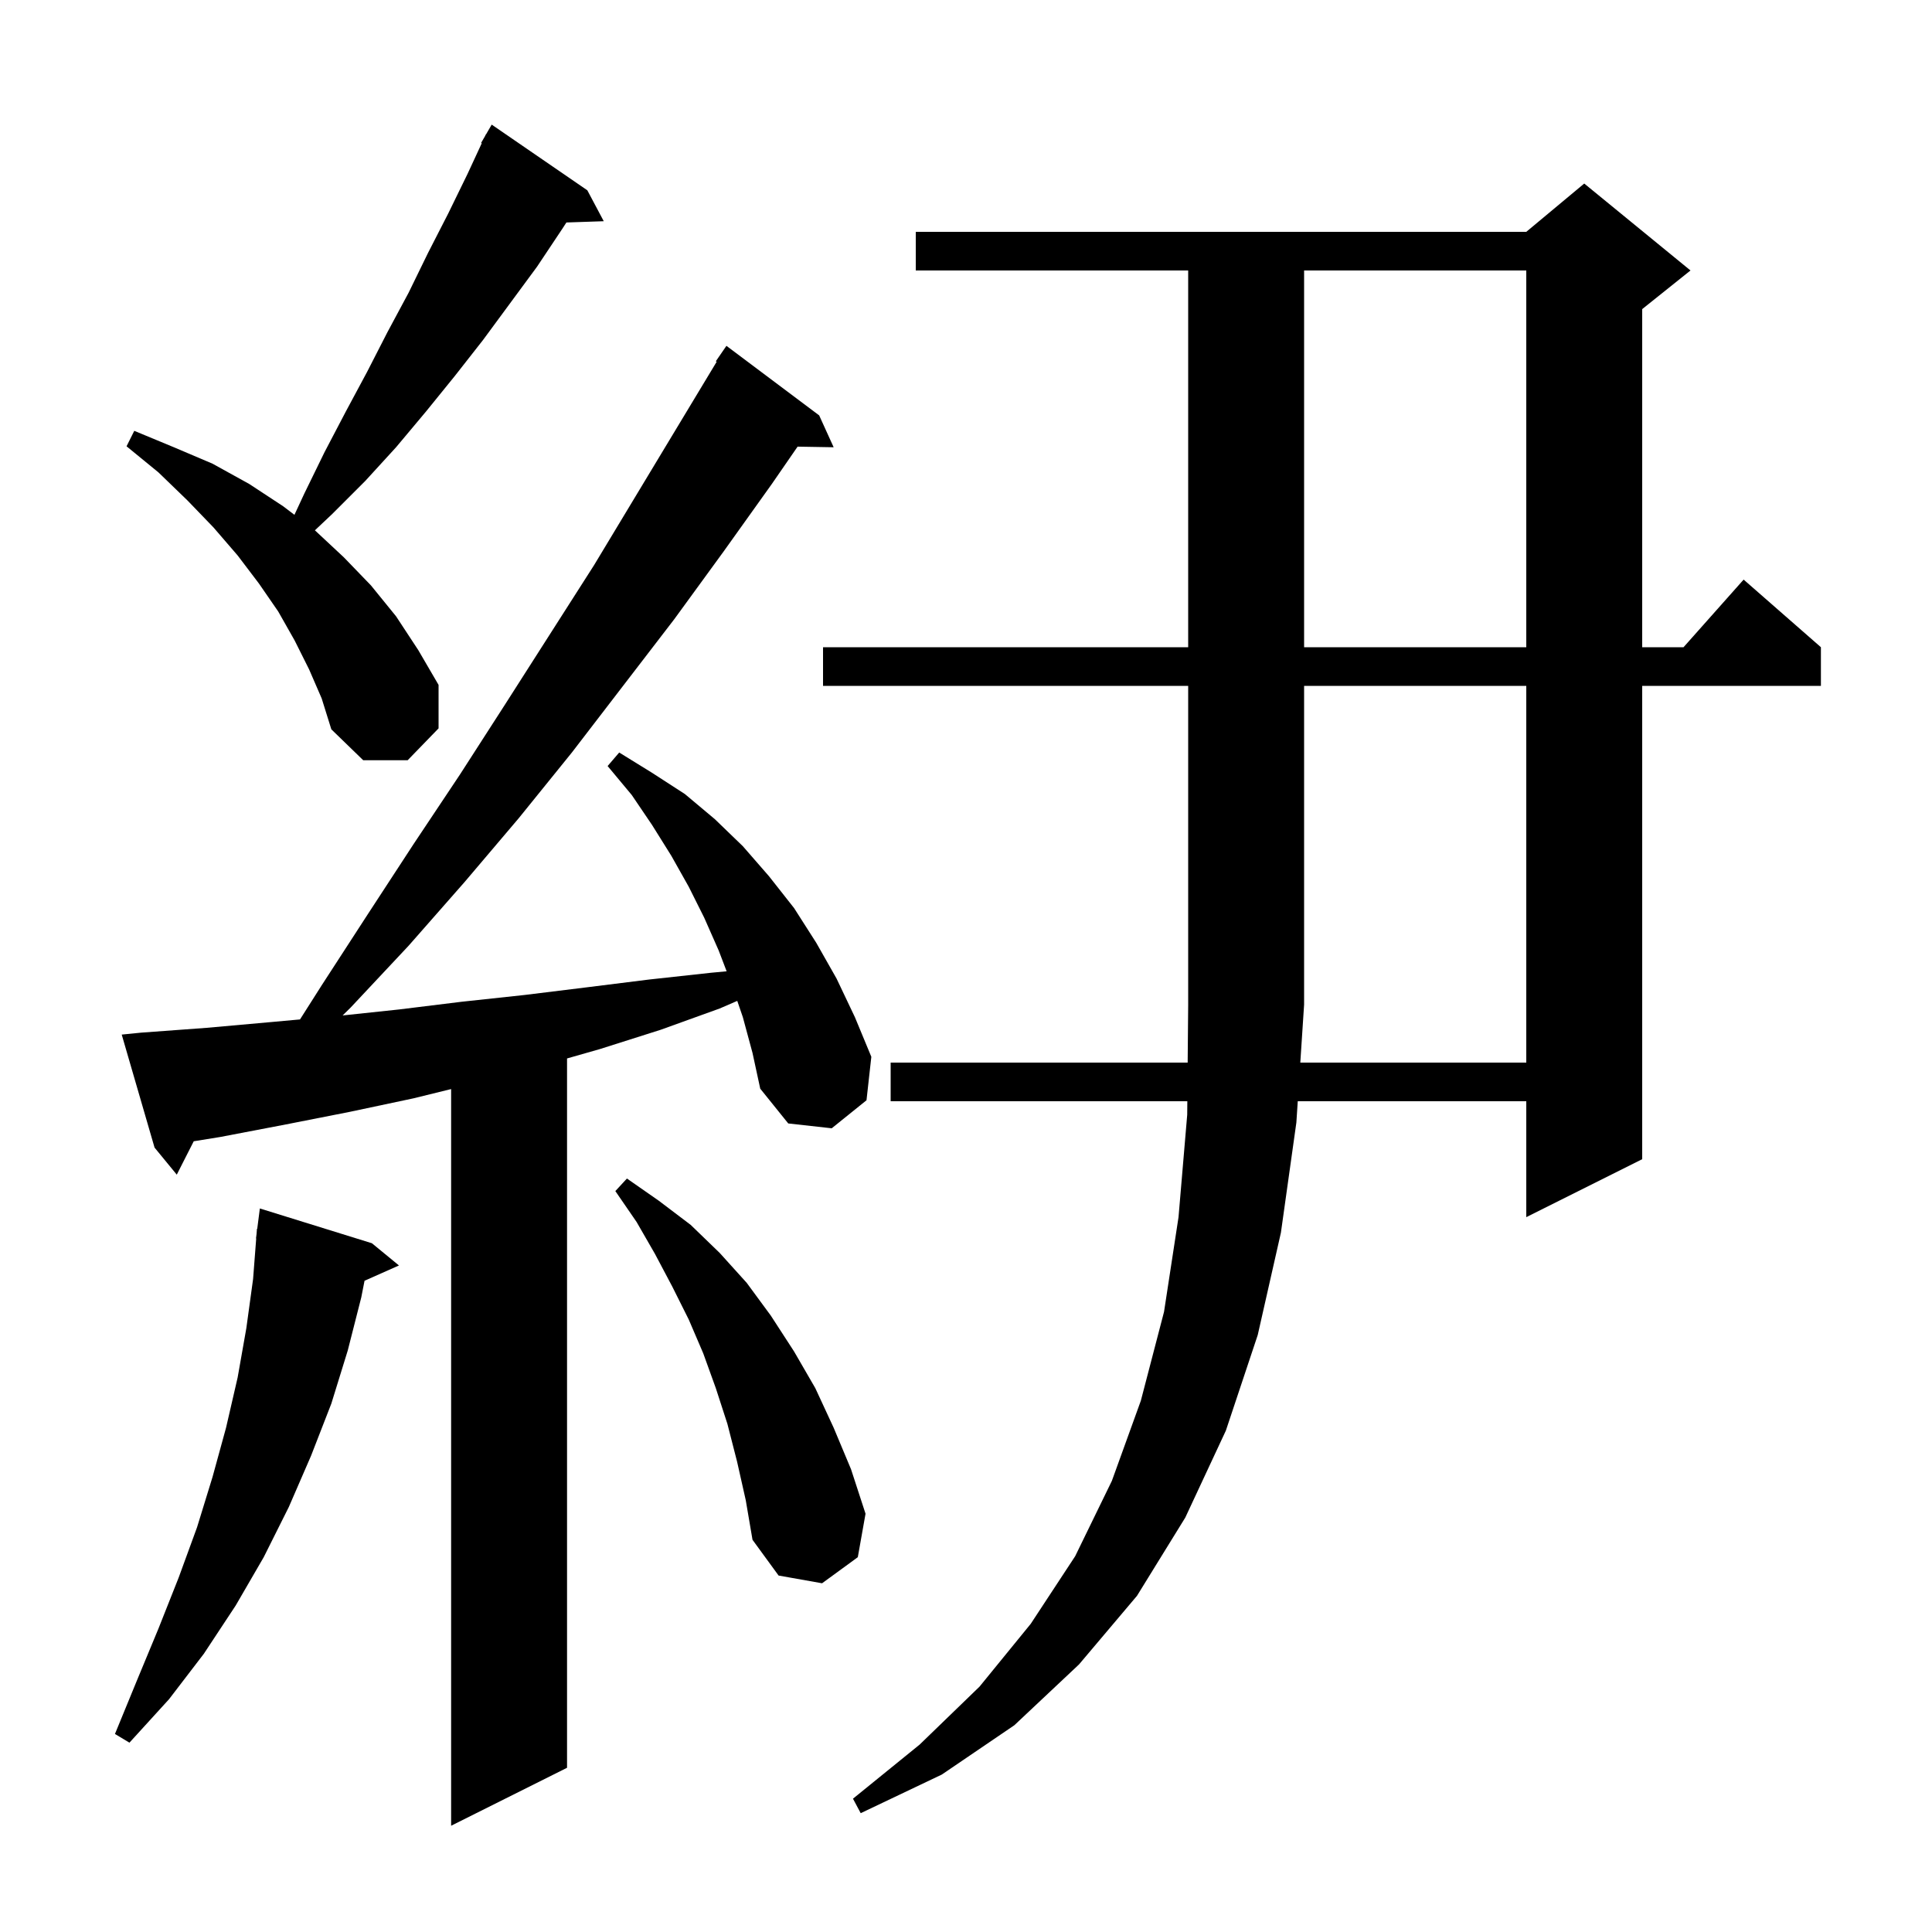 <svg xmlns="http://www.w3.org/2000/svg" xmlns:xlink="http://www.w3.org/1999/xlink" version="1.1" baseProfile="full" viewBox="0 0 200 200" width="200" height="200">
<g fill="black">
<path d="M 76.9 105.3 L 76.321 103.611 L 74.5 104.4 L 68.4 106.6 L 62.1 108.6 L 58.7 109.571 L 58.7 183.0 L 46.7 189.0 L 46.7 112.74 L 42.8 113.7 L 36.2 115.1 L 29.6 116.4 L 22.8 117.7 L 20.055 118.144 L 18.3 121.6 L 16.0 118.8 L 12.6 107.1 L 14.6 106.9 L 21.4 106.4 L 28.1 105.8 L 31.057 105.531 L 33.3 102.0 L 38.1 94.6 L 42.8 87.4 L 47.6 80.2 L 52.3 72.9 L 61.5 58.5 L 74.19 37.447 L 74.1 37.4 L 75.2 35.8 L 84.8 43.0 L 86.3 46.3 L 82.567 46.236 L 79.9 50.1 L 74.9 57.1 L 69.8 64.1 L 59.2 77.9 L 53.7 84.7 L 48.1 91.3 L 42.3 97.9 L 36.3 104.3 L 35.468 105.119 L 41.3 104.5 L 47.8 103.7 L 54.3 103.0 L 60.8 102.2 L 67.2 101.4 L 73.6 100.7 L 75.221 100.548 L 74.4 98.4 L 72.9 95.0 L 71.3 91.8 L 69.5 88.6 L 67.5 85.4 L 65.4 82.3 L 62.9 79.3 L 64.1 77.9 L 67.5 80.0 L 70.9 82.2 L 74.0 84.8 L 76.9 87.6 L 79.6 90.7 L 82.2 94.0 L 84.5 97.6 L 86.6 101.3 L 88.5 105.3 L 90.2 109.4 L 89.7 113.9 L 86.1 116.8 L 81.6 116.3 L 78.7 112.7 L 77.9 109.0 Z M 158.0 110.0 L 158.0 71.0 L 135.0 71.0 L 135.0 104.0 L 134.607 110.0 Z M 38.5 128.7 L 41.3 131.0 L 37.737 132.583 L 37.4 134.3 L 36.0 139.8 L 34.3 145.3 L 32.2 150.7 L 29.9 156.0 L 27.3 161.2 L 24.4 166.2 L 21.1 171.2 L 17.5 175.9 L 13.4 180.4 L 11.9 179.5 L 14.2 173.9 L 16.4 168.6 L 18.5 163.3 L 20.4 158.1 L 22.0 152.9 L 23.4 147.8 L 24.6 142.6 L 25.5 137.5 L 26.2 132.4 L 26.523 128.201 L 26.5 128.2 L 26.557 127.757 L 26.6 127.2 L 26.629 127.204 L 26.9 125.1 Z M 76.3 151.3 L 75.3 147.4 L 74.1 143.7 L 72.8 140.1 L 71.3 136.6 L 69.6 133.2 L 67.8 129.8 L 65.9 126.5 L 63.7 123.3 L 64.9 122.0 L 68.2 124.3 L 71.5 126.8 L 74.5 129.7 L 77.3 132.8 L 79.8 136.2 L 82.2 139.9 L 84.4 143.7 L 86.3 147.8 L 88.1 152.1 L 89.6 156.7 L 88.8 161.2 L 85.1 163.9 L 80.6 163.1 L 77.9 159.4 L 77.2 155.3 Z M 32.0 69.3 L 30.5 66.3 L 28.8 63.3 L 26.8 60.4 L 24.6 57.5 L 22.1 54.6 L 19.4 51.8 L 16.4 48.9 L 13.1 46.2 L 13.9 44.6 L 18.0 46.3 L 22.0 48.0 L 25.8 50.1 L 29.3 52.4 L 30.48 53.294 L 31.5 51.1 L 33.6 46.8 L 35.8 42.6 L 38.0 38.5 L 40.1 34.4 L 42.3 30.3 L 44.3 26.2 L 46.4 22.1 L 48.4 18.0 L 49.869 14.831 L 49.8 14.8 L 50.216 14.082 L 50.3 13.9 L 50.316 13.909 L 50.9 12.9 L 60.8 19.7 L 62.5 22.9 L 58.635 23.031 L 58.2 23.7 L 55.6 27.6 L 50.0 35.2 L 47.1 38.9 L 44.1 42.6 L 41.0 46.3 L 37.8 49.8 L 34.4 53.2 L 32.598 54.899 L 32.6 54.9 L 35.6 57.7 L 38.4 60.6 L 41.0 63.8 L 43.3 67.3 L 45.4 70.9 L 45.4 75.4 L 42.2 78.7 L 37.6 78.7 L 34.3 75.5 L 33.3 72.3 Z M 135.0 28.0 L 135.0 67.0 L 158.0 67.0 L 158.0 28.0 Z M 85.2 71.0 L 85.2 67.0 L 123.0 67.0 L 123.0 28.0 L 94.8 28.0 L 94.8 24.0 L 158.0 24.0 L 164.0 19.0 L 175.0 28.0 L 170.0 32.0 L 170.0 67.0 L 174.278 67.0 L 180.5 60.0 L 188.5 67.0 L 188.5 71.0 L 170.0 71.0 L 170.0 120.0 L 158.0 126.0 L 158.0 114.0 L 134.344 114.0 L 134.2 116.2 L 132.6 127.6 L 130.2 138.2 L 126.9 148.1 L 122.7 157.1 L 117.7 165.2 L 111.7 172.3 L 105.0 178.6 L 97.5 183.7 L 89.1 187.7 L 88.3 186.2 L 95.2 180.6 L 101.4 174.6 L 106.7 168.1 L 111.3 161.1 L 115.1 153.3 L 118.1 145.0 L 120.5 135.8 L 122.0 126.0 L 122.9 115.4 L 122.912 114.0 L 92.2 114.0 L 92.2 110.0 L 122.947 110.0 L 123.0 104.0 L 123.0 71.0 Z " />
</g>
</svg>
